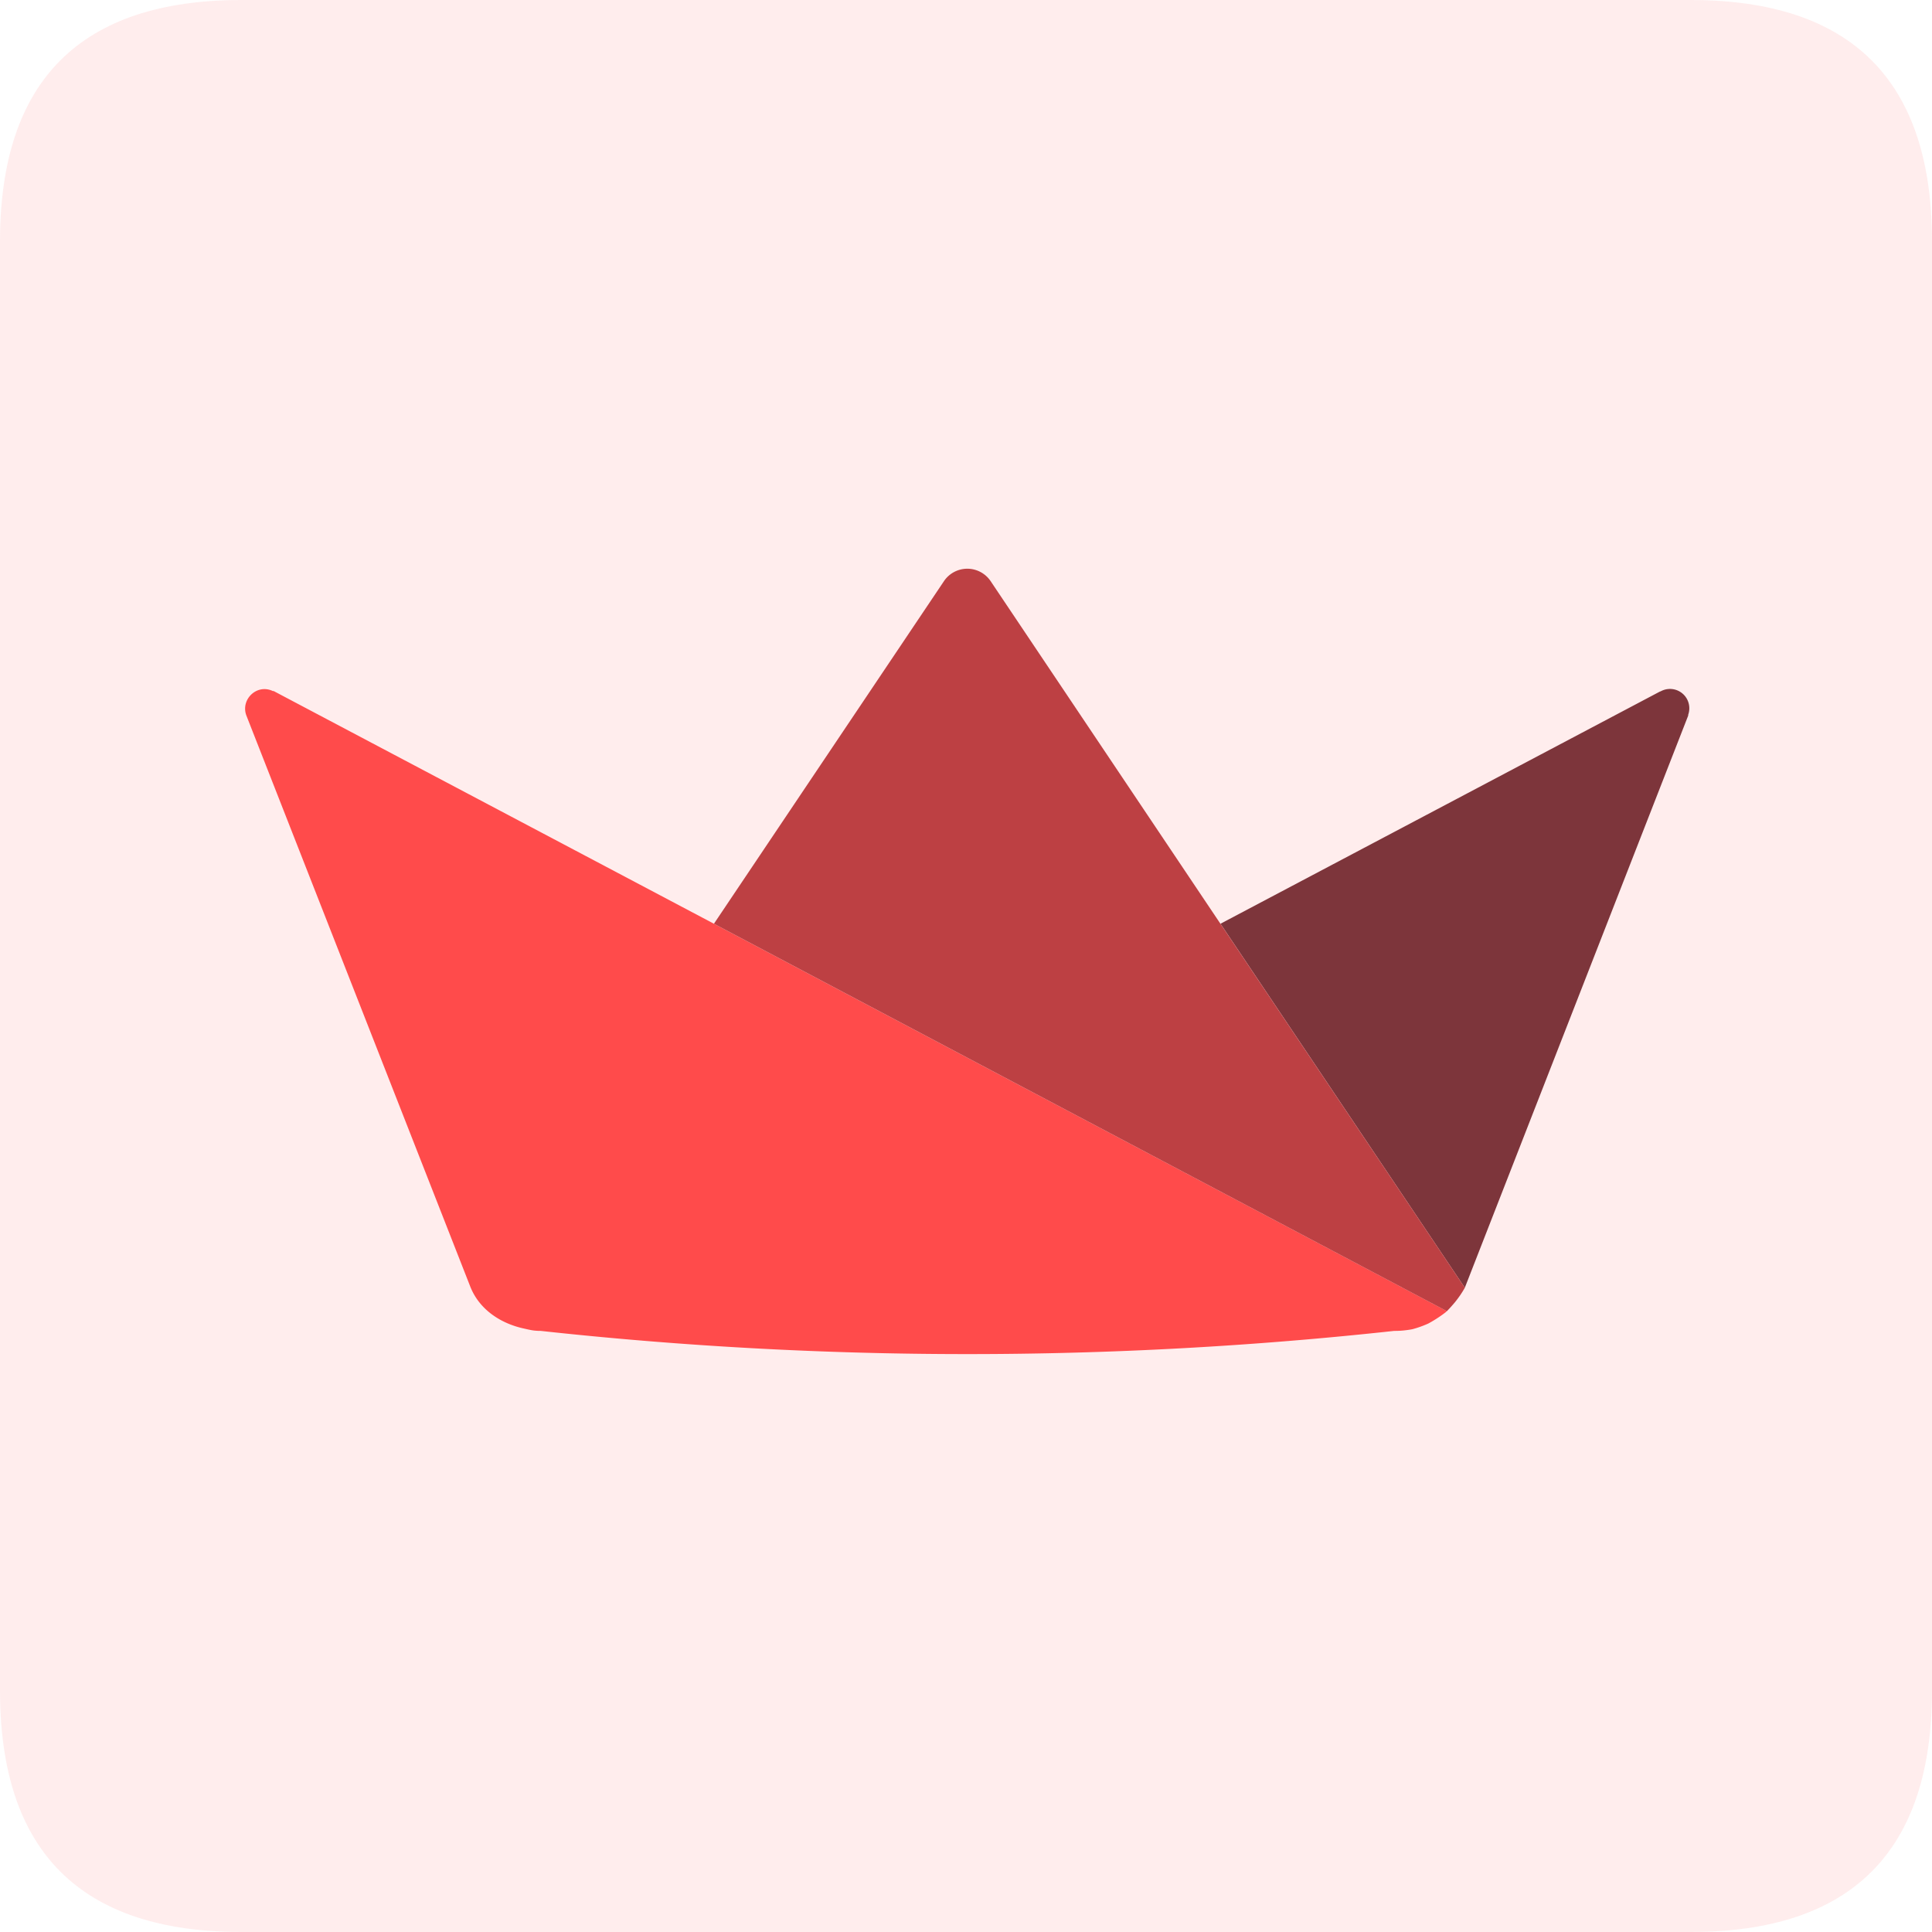 <?xml version="1.0" standalone="no"?><!DOCTYPE svg PUBLIC "-//W3C//DTD SVG 1.1//EN" "http://www.w3.org/Graphics/SVG/1.1/DTD/svg11.dtd"><svg t="1727200372117" class="icon" viewBox="0 0 1024 1024" version="1.1" xmlns="http://www.w3.org/2000/svg" p-id="31482" xmlns:xlink="http://www.w3.org/1999/xlink" width="128" height="128"><path d="M0 0m128 0l768 0q128 0 128 128l0 768q0 128-128 128l-768 0q-128 0-128-128l0-768q0-128 128-128Z" fill="#FF4B4B" fill-opacity=".1" p-id="31483"></path><path d="M512.576 560.544L378.4 489.6l-232.928-123.104c-0.224-0.224-0.64-0.224-0.864-0.224-8.48-4.032-17.216 4.48-14.016 12.992l118.688 302.72v0.032l0.384 0.896c4.864 11.296 15.488 18.272 27.072 21.024l2.848 0.64c1.152 0.256 2.784 0.608 4.192 0.704l0.672 0.064h0.192l0.512 0.032h0.96l0.512 0.032c150.304 16.384 301.984 16.384 452.288 0 1.792 0 3.552-0.064 5.28-0.256l1.6-0.192 0.224-0.032 1.088-0.16a21.344 21.344 0 0 0 1.6-0.288 56.128 56.128 0 0 0 8.32-2.976 67.84 67.84 0 0 0 8.32-5.312c0.64-0.48 1.088-0.8 1.536-1.28l-0.256-0.128-254.048-134.24z" fill="#FF4B4B" p-id="31484"></path><path d="M880.096 366.496h-0.224L646.88 489.6l129.504 192.928 118.4-303.264v-0.448a10.24 10.24 0 0 0-14.72-12.32z" fill="#7D353B" p-id="31485"></path><path d="M525.024 307.968a14.912 14.912 0 0 0-24.672 0L378.4 489.6l134.176 70.944 254.304 134.4c1.6-1.6 2.88-3.104 4.256-4.704 1.952-2.432 3.744-4.992 5.248-7.712L646.848 489.6l-121.824-181.632z" fill="#BD4043" p-id="31486"></path></svg>